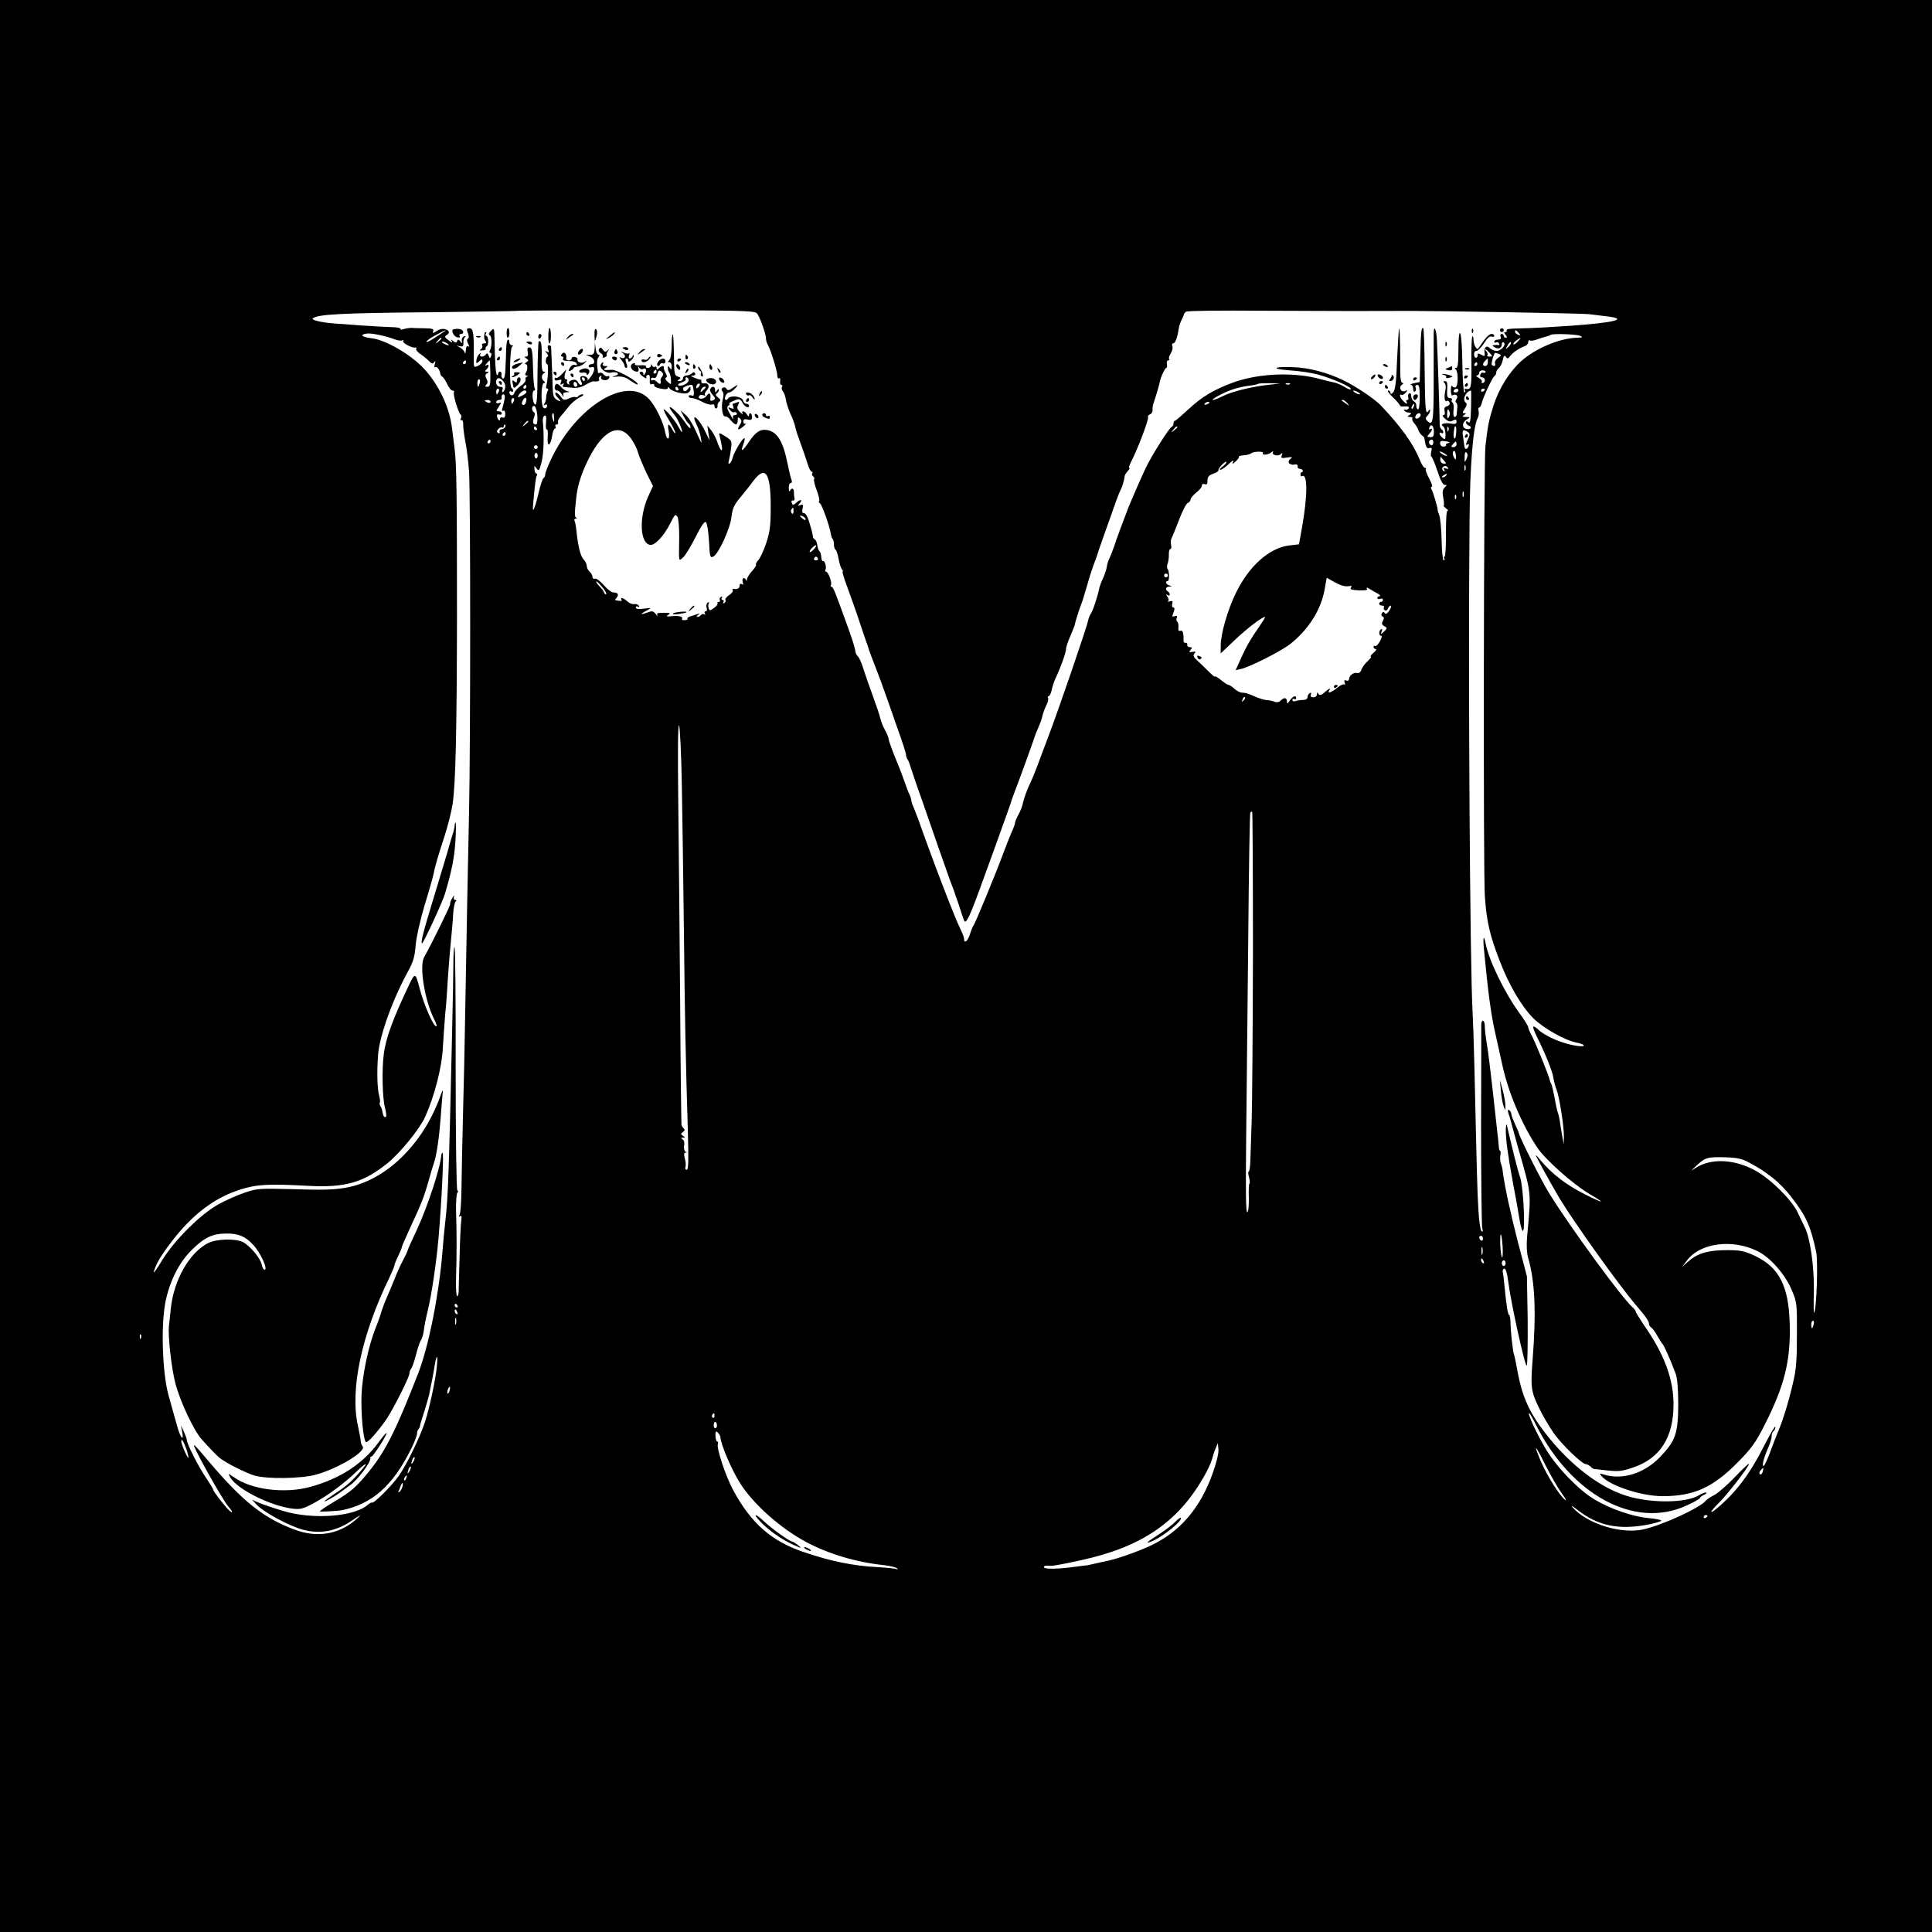 <?xml version="1.0" standalone="no"?>
<!DOCTYPE svg PUBLIC "-//W3C//DTD SVG 20010904//EN"
 "http://www.w3.org/TR/2001/REC-SVG-20010904/DTD/svg10.dtd">
<svg version="1.0" xmlns="http://www.w3.org/2000/svg"
 width="1024pt" height="1024pt" viewBox="0 0 1024 1024"
 preserveAspectRatio="xMidYMid meet">

<g transform="translate(0,1024) scale(0.1,-0.1)"
fill="#000000" stroke="none">
<path d="M0 5120 l0 -5120 5120 0 5120 0 0 5120 0 5120 -5120 0 -5120 0 0
-5120z m4011 3460 c15 -15 49 -110 49 -136 0 -8 4 -22 10 -32 15 -27 50 -139
50 -162 0 -12 4 -19 9 -15 6 3 8 -4 6 -15 -2 -11 1 -20 6 -20 6 0 7 -5 4 -10
-4 -6 -2 -17 5 -25 6 -7 13 -26 15 -42 2 -15 12 -46 21 -68 10 -22 19 -43 20
-47 1 -5 2 -9 3 -10 2 -2 4 -13 7 -25 2 -12 15 -50 28 -85 13 -35 29 -82 36
-105 7 -24 17 -43 22 -43 5 0 7 -4 3 -9 -3 -5 -1 -12 5 -16 6 -4 8 -10 5 -15
-3 -5 3 -31 14 -59 10 -27 16 -53 13 -56 -4 -3 -2 -9 4 -13 11 -7 51 -120 57
-159 2 -12 6 -26 10 -29 4 -4 7 -18 7 -30 0 -13 4 -25 9 -28 5 -4 12 -25 16
-49 4 -23 12 -48 17 -54 6 -7 8 -13 4 -13 -3 0 8 -37 25 -82 17 -46 47 -130
66 -188 19 -58 38 -112 41 -120 3 -8 6 -19 8 -25 1 -5 17 -46 34 -90 17 -44
40 -105 50 -135 11 -30 40 -113 65 -185 26 -71 47 -137 47 -145 0 -8 4 -19 8
-25 5 -5 12 -26 18 -45 6 -19 33 -100 62 -180 28 -80 66 -190 85 -245 19 -55
46 -131 60 -170 15 -38 28 -74 29 -80 2 -5 6 -17 9 -25 3 -8 14 -39 23 -69 17
-54 18 -55 33 -31 9 13 35 78 59 144 24 67 62 171 84 231 51 142 89 247 92
260 2 6 6 17 9 25 12 28 109 295 111 305 2 6 10 28 20 50 10 22 20 51 22 64 3
13 12 37 20 53 8 16 12 33 9 38 -3 6 -2 10 3 10 5 0 12 14 16 31 3 17 12 45
20 62 29 62 56 138 56 156 0 10 11 43 24 72 13 30 23 56 23 59 0 7 23 81 33
105 5 11 18 54 30 95 11 41 28 93 36 115 9 22 18 47 20 55 3 12 55 160 77 220
3 8 13 38 23 65 10 28 21 55 24 60 7 9 20 55 21 72 0 5 8 16 16 26 9 9 13 17
9 17 -4 0 -1 12 7 28 36 68 98 232 92 242 -3 4 2 11 11 14 8 3 14 14 13 23 -1
10 1 25 4 33 10 28 30 95 33 110 3 25 28 80 36 80 4 0 5 9 3 20 -2 11 1 20 7
20 6 0 8 3 5 7 -4 3 0 17 8 29 8 13 12 30 9 38 -3 9 -2 16 4 16 11 0 22 28 29
75 2 16 10 38 16 50 6 11 11 24 12 28 0 4 6 11 12 15 7 5 192 7 410 5 337 -2
636 -2 783 -1 144 0 912 -13 940 -17 19 -2 60 -7 90 -11 128 -14 53 -34 -190
-51 -47 -3 -112 -7 -145 -9 -33 -2 -91 -4 -128 -5 -41 0 -65 -4 -62 -9 4 -6 1
-10 -6 -10 -8 0 -8 -4 1 -15 9 -10 9 -15 1 -15 -6 0 -11 5 -11 10 0 6 -5 10
-11 10 -6 0 -9 -7 -5 -15 4 -10 -1 -15 -14 -15 -11 0 -20 -5 -20 -11 0 -5 4
-8 9 -4 5 3 13 1 16 -5 4 -6 3 -10 -2 -9 -4 1 -15 1 -23 0 -12 -1 -12 -4 3
-12 20 -12 37 -4 37 17 0 8 4 12 10 9 16 -10 -13 -45 -37 -45 -12 0 -28 7 -37
15 -17 18 -33 2 -27 -28 2 -16 -1 -17 -18 -7 -16 8 -21 8 -19 -1 2 -6 -2 -13
-7 -15 -6 -2 -11 5 -12 16 -1 11 4 20 12 20 8 0 26 18 41 41 16 26 30 39 40
35 8 -3 14 -1 14 4 0 6 -6 10 -14 10 -14 0 -34 -22 -63 -66 -10 -17 -13 -17
-22 -4 -6 8 -11 26 -11 39 0 13 -3 22 -6 18 -4 -3 -6 -67 -5 -141 1 -135 -1
-142 -32 -137 -5 1 -6 -3 -2 -9 3 -5 2 -10 -3 -10 -5 0 -10 69 -11 153 -1 83
-6 156 -12 161 -5 6 -9 -26 -9 -87 0 -71 -3 -97 -12 -97 -9 0 -9 -3 -2 -8 13
-9 14 -85 0 -94 -6 -4 -14 -2 -18 5 -4 7 -8 -2 -8 -21 0 -20 4 -31 10 -27 17
10 32 -5 20 -20 -6 -7 -7 -16 -2 -19 5 -3 8 -15 6 -28 -1 -13 -3 -29 -3 -35
-1 -7 -6 -13 -11 -13 -6 0 -8 15 -6 35 3 19 0 37 -5 41 -5 3 -7 10 -4 15 4 5
-1 9 -10 9 -12 0 -16 8 -15 33 3 48 1 57 -12 57 -9 0 -9 -3 -1 -11 6 -6 8 -23
3 -42 -7 -35 -3 -60 10 -52 4 3 10 -1 13 -9 3 -8 -2 -16 -13 -19 -13 -3 -17
-11 -13 -26 3 -13 1 -21 -7 -21 -7 0 -3 -9 10 -20 17 -15 27 -17 41 -9 15 7
19 6 19 -6 0 -12 -7 -14 -31 -10 -32 6 -59 -3 -41 -14 10 -6 15 -32 13 -60 -1
-11 -4 -11 -16 -1 -17 14 -21 35 -5 25 6 -3 10 -2 10 4 0 5 -4 12 -9 16 -6 3
-10 13 -10 23 0 43 -12 403 -15 450 -3 57 -16 84 -17 36 0 -16 0 -129 0 -251
0 -226 -4 -244 -36 -212 -9 9 -8 15 3 26 8 8 14 20 14 26 0 8 -3 8 -9 -1 -15
-24 -18 6 -20 223 -1 115 -4 212 -7 214 -10 11 -13 -14 -16 -144 l-3 -140 -30
-6 c-16 -4 -24 -7 -17 -8 6 0 12 -10 12 -22 0 -11 4 -18 10 -14 5 3 7 12 3 20
-3 9 1 15 9 15 10 0 13 -17 13 -67 0 -41 -4 -66 -10 -63 -6 3 -9 12 -8 20 1 8
-5 19 -13 23 -8 4 -14 17 -14 28 0 12 -4 17 -11 14 -6 -4 -8 -13 -5 -21 3 -8
1 -14 -5 -14 -6 0 -7 -4 -4 -10 9 -15 -2 -12 -19 6 -16 16 -22 39 -8 31 4 -3
14 2 22 11 13 14 12 15 -3 9 -22 -8 -36 21 -16 34 8 5 9 9 3 9 -7 0 -12 19
-12 48 0 26 -1 92 -1 146 -1 55 -3 97 -5 95 -2 -2 -7 -76 -11 -164 -4 -119
-10 -164 -21 -175 -10 -10 -14 -11 -14 -2 0 7 -6 12 -12 12 -7 0 4 -16 25 -36
20 -19 37 -39 37 -43 0 -5 12 -7 26 -5 16 1 24 -2 21 -9 -3 -7 -11 -11 -18 -9
-8 2 -10 0 -6 -5 5 -4 13 -9 18 -9 22 -3 23 -5 9 -14 -13 -8 -12 -10 3 -10 10
0 16 -4 13 -8 -3 -5 2 -18 12 -28 9 -11 18 -26 20 -34 2 -8 10 -20 18 -27 9
-6 15 -14 14 -17 0 -3 3 -18 6 -32 4 -17 11 -23 21 -19 12 4 14 0 9 -19 -3
-13 -3 -26 2 -28 4 -2 18 -36 31 -75 15 -47 29 -73 38 -73 13 0 13 -2 0 -14
-11 -11 -13 -26 -7 -55 4 -23 5 -41 2 -41 -3 0 3 -7 14 -16 10 -8 14 -13 8
-10 -7 3 -10 -34 -10 -119 1 -69 -3 -125 -7 -125 -5 0 -5 -4 -2 -10 3 -5 2
-10 -3 -10 -5 0 -10 48 -11 106 -1 58 -7 118 -12 132 -6 15 -10 28 -9 30 2 5
-22 88 -31 105 -6 10 -6 17 0 17 5 0 -1 20 -14 44 -13 24 -21 47 -18 50 4 3 2
6 -4 6 -6 0 -18 18 -26 39 -36 89 -99 177 -208 292 -34 35 -130 100 -198 133
-87 42 -185 68 -272 70 -103 4 -114 -10 -14 -17 50 -3 117 -13 150 -22 73 -20
175 -64 175 -77 0 -5 -15 -1 -33 11 -18 11 -44 22 -57 24 -14 3 -45 10 -70 17
-139 39 -324 32 -460 -16 -100 -36 -170 -77 -236 -139 -38 -35 -72 -65 -76
-65 -5 0 -8 -6 -8 -14 0 -8 -4 -16 -9 -18 -14 -5 -109 -156 -140 -222 -27 -58
-75 -168 -92 -211 -25 -64 -59 -156 -73 -199 -9 -26 -21 -56 -26 -66 -5 -9
-12 -30 -14 -47 -3 -16 -12 -42 -20 -59 -8 -16 -17 -40 -20 -54 -8 -42 -35
-122 -45 -134 -4 -6 -11 -22 -14 -36 -7 -37 -162 -488 -209 -610 -22 -58 -49
-130 -60 -160 -11 -30 -31 -79 -45 -107 -13 -29 -26 -67 -30 -85 -3 -18 -15
-48 -25 -66 -10 -18 -18 -37 -18 -43 0 -5 -8 -29 -19 -52 -10 -23 -31 -76 -46
-117 -37 -100 -145 -362 -155 -375 -4 -5 -13 -27 -19 -47 -12 -37 -31 -52 -31
-24 0 8 -9 31 -20 53 -27 53 -139 343 -222 578 -6 17 -17 44 -24 62 -8 17 -14
36 -14 42 0 6 -4 19 -9 29 -5 9 -17 40 -26 67 -10 28 -23 64 -30 80 -33 79
-55 139 -55 149 0 6 -9 28 -20 48 -11 20 -21 47 -24 60 -2 13 -21 68 -41 123
-20 55 -43 121 -51 147 -8 26 -20 53 -28 60 -7 7 -13 21 -13 30 0 10 -19 70
-43 135 -66 183 -74 203 -83 203 -5 0 -6 4 -3 9 8 12 -14 71 -26 71 -5 0 -6 5
-3 10 8 12 -4 52 -13 46 -4 -2 -8 7 -9 21 0 14 -5 28 -10 32 -4 3 -9 17 -11
31 -1 13 -7 27 -13 31 -6 3 -10 9 -10 13 1 3 -6 33 -16 66 -10 38 -22 60 -31
60 -10 0 -12 7 -8 25 5 20 3 23 -11 18 -16 -6 -16 -5 -4 10 17 21 3 22 -19 2
-16 -14 -18 -14 -23 -1 -4 9 -1 15 6 13 7 -1 10 5 8 13 -2 8 -3 23 -3 33 1 20
-14 23 -21 5 -3 -7 -6 -1 -6 15 -1 15 4 27 10 27 7 0 8 7 4 18 -4 9 -13 46
-20 82 -24 122 -56 173 -111 181 -35 5 -59 -11 -93 -61 -36 -54 -48 -60 -31
-15 6 15 9 30 6 32 -7 7 -54 -71 -62 -101 -3 -15 -11 -29 -17 -33 -6 -4 -8 2
-3 18 3 13 9 42 11 64 5 37 3 41 -30 62 -32 20 -36 21 -31 5 2 -9 8 -33 11
-52 9 -44 -8 -30 -24 20 -6 19 -21 46 -32 60 l-20 25 6 -40 6 -40 -24 50 c-23
48 -57 88 -57 68 0 -6 7 -23 15 -40 8 -16 17 -45 20 -64 5 -32 5 -32 -6 -9
-33 75 -53 111 -76 132 l-26 23 17 -32 c9 -17 20 -35 26 -38 5 -3 10 -13 10
-22 0 -8 -15 6 -32 33 -31 45 -95 101 -74 64 5 -8 16 -23 24 -33 15 -17 44
-87 36 -87 -2 0 -10 13 -18 28 -17 32 -67 92 -77 92 -4 0 8 -26 27 -57 19 -31
34 -62 34 -67 -1 -6 -8 1 -16 17 -20 37 -28 34 -20 -7 4 -19 3 -37 -2 -40 -5
-3 -12 11 -16 32 -9 53 -52 142 -88 179 -118 123 -384 -42 -516 -319 -18 -37
-32 -74 -32 -82 0 -8 -4 -17 -9 -20 -5 -3 -17 -38 -26 -78 -22 -92 -35 -117
-29 -58 9 101 14 142 20 151 3 5 1 9 -3 9 -5 0 -9 10 -10 23 -2 20 -1 21 11 4
12 -16 15 -12 27 35 11 46 14 138 6 217 -1 13 3 26 10 28 8 3 10 -9 7 -37 -2
-23 0 -39 4 -36 5 3 7 -16 5 -42 -4 -55 15 -47 24 9 2 19 9 36 14 37 5 2 7 8
3 13 -3 5 0 9 6 9 7 0 10 5 8 12 -2 6 3 19 11 28 9 10 28 33 43 52 14 19 41
42 60 51 18 9 26 17 16 17 -9 0 -20 -5 -23 -10 -4 -6 -10 -8 -15 -5 -5 3 -21
0 -35 -7 -24 -11 -29 -10 -45 12 -10 14 -22 22 -26 18 -3 -4 1 -14 10 -23 22
-22 20 -28 -4 -13 -16 10 -20 24 -21 73 -1 54 -7 189 -8 208 -1 4 -6 7 -12 7
-6 0 -8 -9 -4 -21 6 -16 4 -20 -6 -13 -12 6 -12 5 0 -9 7 -9 9 -17 4 -17 -5 0
-9 -9 -10 -20 -1 -11 2 -20 7 -20 9 0 4 -89 -5 -117 -2 -7 0 -13 6 -13 6 0 7
-6 2 -12 -4 -7 -8 -22 -8 -33 0 -11 -4 -26 -9 -34 -6 -10 -6 -12 2 -7 7 4 12
3 12 -3 0 -18 -19 -21 -24 -4 -10 38 -6 123 7 123 7 0 8 3 2 8 -16 11 -17 34
-3 43 10 7 11 9 0 9 -9 0 -12 20 -11 75 2 69 -3 96 -16 84 -2 -3 -5 -80 -6
-171 0 -123 -4 -166 -12 -162 -15 5 -20 74 -6 74 6 0 7 5 3 12 -4 7 -8 57 -9
113 -2 80 -5 101 -17 103 -12 2 -14 -4 -11 -23 4 -17 1 -25 -8 -25 -11 0 -11
-2 1 -10 13 -9 13 -11 0 -20 -8 -5 -10 -10 -4 -10 12 0 12 -29 0 -48 -4 -7 -2
-12 6 -13 9 0 10 -2 1 -5 -7 -3 -10 -11 -7 -17 2 -7 -9 -21 -25 -32 -17 -11
-32 -28 -35 -38 -5 -19 -26 -15 -26 4 0 6 5 7 10 4 6 -3 10 -2 10 4 0 5 -4 12
-9 15 -12 8 -9 209 3 218 7 5 7 8 -1 8 -7 0 -13 7 -13 15 0 8 -3 15 -7 15 -5
0 -9 -21 -10 -48 -1 -26 -2 -73 -4 -105 -1 -38 -6 -56 -13 -54 -6 2 -10 11 -8
21 2 9 -2 16 -8 16 -5 0 -10 -5 -10 -12 0 -6 -3 -8 -6 -5 -7 6 -11 74 -13 192
-1 56 -2 58 -18 42 -13 -13 -15 -20 -6 -25 11 -7 11 -61 -1 -81 -4 -6 -3 -11
3 -11 6 0 7 -8 4 -17 -6 -15 -7 -15 -13 2 -5 13 -9 15 -14 7 -10 -16 -39 -16
-30 1 5 9 4 9 -6 0 -8 -7 -14 -22 -15 -33 -2 -18 0 -19 15 -5 14 13 17 13 17
1 0 -8 -11 -19 -23 -25 -22 -10 -23 -9 -23 32 2 137 -2 167 -22 167 -16 0 -17
-4 -9 -25 6 -15 6 -26 0 -30 -6 -4 -6 -14 1 -27 8 -15 8 -19 0 -14 -7 5 -11
-3 -12 -21 -1 -15 -3 -21 -6 -12 -2 9 -14 21 -26 28 -21 11 -21 11 -1 6 17 -4
21 -1 20 17 -1 13 3 27 9 31 6 5 4 7 -5 4 -8 -2 -14 -13 -12 -23 2 -16 1 -17
-8 -4 -9 12 -13 12 -17 2 -4 -10 -8 -10 -21 0 -13 11 -14 11 -7 -1 5 -9 -2 -7
-17 5 -21 15 -23 21 -12 27 20 11 17 25 -6 32 -13 4 -31 0 -45 -9 -21 -14 -24
-14 -19 -1 5 12 -5 14 -48 15 -29 0 -60 1 -68 2 -8 0 -26 -2 -39 -6 -13 -5
-21 -4 -18 0 3 5 -19 10 -49 10 -30 1 -102 5 -162 9 -59 5 -120 9 -137 10 -68
5 -126 18 -117 27 22 22 154 29 641 33 239 3 435 6 437 7 1 2 285 3 631 3 546
0 631 -2 644 -15z m-1665 -103 c-10 -7 -34 -22 -52 -34 -19 -12 -34 -19 -34
-14 0 4 21 20 48 34 48 27 73 36 38 14z m5704 -2 c11 -13 10 -14 -4 -9 -9 3
-16 10 -16 15 0 13 6 11 20 -6z m-5957 -34 c16 -6 33 -8 39 -5 6 4 8 2 5 -3
-7 -11 50 -40 66 -35 5 1 6 -2 3 -7 -3 -5 6 -16 20 -26 14 -9 35 -26 46 -37
17 -17 22 -18 30 -7 6 10 7 7 3 -10 -5 -15 -3 -21 3 -17 9 5 24 -16 26 -37 1
-4 6 -11 12 -15 6 -4 17 -22 25 -39 8 -18 20 -33 27 -33 7 0 11 -4 8 -9 -7
-10 25 -114 36 -119 4 -2 4 -10 1 -19 -4 -9 -2 -14 3 -10 5 3 9 -6 9 -19 -1
-14 4 -56 11 -92 8 -37 16 -110 20 -162 8 -124 8 -1443 0 -1805 -6 -278 -13
-626 -21 -1095 -2 -135 -7 -362 -11 -505 -4 -143 -7 -318 -8 -390 -1 -71 -5
-136 -10 -144 -6 -10 -5 -12 2 -7 8 5 10 -2 7 -21 -3 -15 -7 -102 -9 -193 -3
-91 -5 -175 -5 -187 -1 -13 -4 -23 -8 -23 -5 0 -7 42 -6 92 4 128 4 257 0 358
-1 47 2 91 7 98 5 7 5 12 0 12 -5 0 -9 284 -9 645 1 355 -2 645 -6 645 -3 0
-6 -35 -6 -77 0 -43 -3 -215 -7 -383 -17 -746 -21 -866 -36 -995 -5 -44 -12
-116 -15 -160 -18 -224 -73 -502 -129 -645 -116 -298 -171 -407 -257 -515 -70
-86 -95 -109 -189 -165 -46 -27 -79 -50 -74 -51 16 -2 96 3 113 6 162 32 273
130 369 324 18 35 32 72 32 81 0 9 3 20 7 24 4 3 8 12 9 19 1 7 11 41 23 77
11 36 23 76 26 90 2 14 9 45 14 70 5 25 12 63 15 84 10 62 18 57 11 -8 -6 -66
-38 -216 -62 -291 -26 -80 -99 -232 -140 -288 -39 -55 -134 -149 -142 -141 -2
2 -12 -3 -21 -11 -71 -64 -293 -81 -450 -33 -47 14 -103 33 -125 42 l-39 17
24 -26 c37 -40 176 -115 247 -133 89 -24 175 -8 257 48 51 34 55 35 26 9 -92
-82 -210 -102 -332 -55 -162 61 -270 147 -448 356 -92 109 -95 111 -65 50 47
-94 146 -264 166 -286 24 -26 25 -41 1 -17 -25 25 -82 99 -82 107 0 4 -18 34
-40 66 -39 58 -100 178 -100 198 0 5 -7 25 -15 43 l-16 34 6 -32 c12 -60 -10
-34 -28 35 -10 37 -30 108 -44 157 -32 116 -41 363 -17 490 21 110 72 213 139
279 68 67 109 87 182 88 65 1 103 -14 144 -59 40 -42 81 -133 61 -133 -5 0
-12 12 -15 28 -7 33 -61 98 -98 118 -41 21 -142 18 -187 -5 -99 -51 -182 -197
-197 -349 -4 -37 -8 -78 -10 -92 -5 -51 13 -218 34 -300 23 -92 97 -251 140
-299 42 -47 79 -85 95 -98 31 -26 143 -82 186 -94 67 -19 243 -16 320 4 118
31 273 124 252 151 -5 6 -10 18 -10 26 0 8 -7 46 -15 83 -43 191 19 482 167
786 14 30 26 59 26 63 0 5 9 28 20 50 11 23 20 45 20 49 0 4 18 45 39 91 63
135 77 170 101 254 12 43 26 90 31 104 13 38 27 135 34 230 3 47 8 103 10 125
5 37 3 35 -17 -20 -93 -247 -288 -434 -495 -470 -58 -11 -129 -13 -273 -8
-188 5 -198 4 -265 -19 -39 -13 -101 -41 -139 -62 -96 -54 -231 -189 -297
-296 -28 -47 -48 -74 -44 -60 13 43 36 83 95 160 109 143 227 232 363 275 87
28 150 31 357 20 199 -11 296 17 424 120 69 57 171 182 199 245 50 111 89 264
94 365 3 55 9 138 13 185 5 47 11 132 14 190 4 58 11 146 16 195 5 50 11 115
12 145 2 30 8 58 13 62 6 5 5 8 -2 8 -7 0 -10 7 -7 18 3 9 -1 6 -9 -8 -9 -14
-13 -28 -11 -31 3 -5 -87 -190 -138 -282 -27 -48 3 -230 53 -329 11 -21 16
-38 11 -38 -15 0 -65 114 -87 198 -23 88 -25 89 -57 22 -84 -176 -124 -283
-134 -368 -11 -81 -7 -233 6 -282 6 -23 9 -45 6 -48 -8 -8 -15 1 -19 24 -1 10
-6 25 -11 32 -4 7 -6 16 -3 18 3 3 1 19 -3 35 -11 37 -13 131 -6 221 9 104 79
296 163 448 23 42 32 73 36 131 4 44 24 132 47 210 23 74 43 145 46 159 9 47
26 105 59 205 18 55 38 134 44 175 16 108 22 392 23 985 0 659 -2 813 -13 900
-5 39 -11 88 -14 110 -13 107 -71 229 -149 312 -69 74 -201 151 -275 160 -53
6 -68 19 -28 25 24 4 105 -13 150 -31z m6282 19 c16 -7 14 -9 -15 -10 -92 -2
-219 -55 -296 -123 -64 -57 -119 -145 -149 -239 -24 -76 -30 -108 -42 -213 -9
-82 -12 -2261 -3 -2385 9 -132 26 -207 77 -338 49 -130 116 -244 178 -307 55
-55 169 -119 231 -131 47 -9 53 -24 7 -18 -73 9 -168 48 -210 87 -33 30 -35
19 -7 -38 47 -95 82 -183 87 -216 3 -19 10 -47 17 -64 15 -38 40 -198 39 -250
l-1 -40 -9 50 c-5 28 -10 61 -12 75 -2 14 -6 32 -9 40 -4 8 -12 44 -18 80 -7
36 -15 70 -18 75 -4 6 -7 15 -8 20 -3 20 -75 197 -94 233 -11 20 -20 41 -20
47 0 6 -20 39 -45 73 -80 109 -164 282 -181 372 -10 50 -15 33 -9 -30 23 -240
38 -349 61 -450 13 -58 30 -136 39 -175 32 -143 106 -315 186 -432 43 -62 186
-189 270 -239 92 -54 83 -56 -19 -5 -100 50 -176 109 -235 179 -15 19 -27 32
-27 29 0 -6 84 -158 125 -227 80 -132 317 -464 409 -571 49 -57 66 -82 66 -96
0 -6 6 -16 13 -20 6 -4 21 -24 31 -43 11 -19 22 -37 25 -40 9 -7 42 -80 72
-160 9 -23 14 -79 14 -165 -1 -154 -14 -192 -98 -279 -83 -86 -200 -122 -297
-91 -23 7 -24 6 -11 -9 41 -50 212 -106 322 -106 166 0 267 45 400 180 72 73
95 105 141 196 105 206 139 340 134 534 -5 204 -56 303 -185 364 -57 26 -77
30 -146 30 -99 0 -154 -15 -203 -57 l-37 -32 26 34 c70 94 241 116 376 49 66
-33 145 -123 179 -204 28 -67 29 -73 28 -239 0 -138 -4 -187 -22 -260 -23 -99
-54 -198 -76 -248 -7 -18 -27 -67 -42 -109 -16 -43 -32 -78 -37 -78 -10 0 2
45 24 95 10 22 19 50 19 62 0 12 5 25 10 28 6 3 10 14 10 23 0 9 -27 -37 -61
-103 -74 -147 -150 -248 -252 -332 -42 -35 -32 -12 14 32 43 42 159 192 159
206 0 5 -34 -27 -75 -70 -42 -44 -91 -86 -109 -95 -18 -9 -39 -22 -46 -31 -31
-37 -221 -125 -325 -150 -119 -29 -304 28 -380 116 -12 13 -1 8 25 -13 111
-87 223 -109 383 -77 32 7 60 15 62 19 2 4 -28 10 -68 14 -82 7 -201 48 -285
98 -83 49 -200 169 -259 268 -47 78 -99 190 -88 190 3 0 19 -28 36 -62 188
-373 524 -554 797 -428 40 18 72 36 72 40 0 4 10 12 23 18 12 6 16 11 9 11 -7
1 -23 -5 -35 -13 -67 -43 -257 -45 -387 -4 -157 49 -328 188 -460 373 -61 86
-94 166 -114 272 -12 64 -17 89 -21 102 -7 18 -19 127 -19 174 -1 20 -4 37 -7
37 -7 0 -15 51 -25 155 -3 33 -7 65 -9 72 -2 7 0 15 5 18 10 6 17 -15 25 -75
14 -110 89 -449 97 -438 4 7 6 117 5 243 l-4 230 -46 175 c-40 154 -72 301
-82 380 -1 14 -6 33 -10 43 -4 9 -5 29 -3 42 3 14 2 25 -1 25 -3 0 -7 10 -7
23 -1 12 -4 47 -8 77 -3 30 -15 136 -26 235 -11 98 -24 204 -30 234 -5 30 -10
70 -10 88 0 18 -4 33 -10 33 -5 0 -10 -10 -9 -22 0 -13 0 -254 -1 -536 0 -282
3 -525 6 -540 5 -19 3 -24 -4 -17 -6 6 -13 55 -16 110 -6 95 -8 175 -21 745
-3 135 -8 272 -10 305 -14 242 -24 1802 -16 2615 2 285 19 488 42 532 6 11 9
29 6 39 -3 10 -2 19 3 19 4 0 11 11 14 25 9 35 58 139 68 143 4 2 8 9 8 17 0
7 6 18 14 24 8 7 18 26 21 43 5 23 9 27 16 17 8 -12 12 -11 24 5 15 19 47 41
78 52 9 3 17 13 17 21 0 8 4 12 9 9 5 -4 22 -1 38 5 15 6 36 12 47 15 10 2 21
6 24 9 9 8 135 4 157 -5z m-6035 -14 c0 -2 -8 -10 -17 -17 -16 -13 -17 -12 -4
4 13 16 21 21 21 13z m5705 -16 c-10 -11 -21 -18 -23 -15 -3 3 3 12 14 20 27
20 30 18 9 -5z m-5675 -10 c8 -5 11 -10 5 -10 -5 0 -17 5 -25 10 -8 5 -10 10
-5 10 6 0 17 -5 25 -10z m5626 -18 c-18 -16 -18 -16 -6 6 6 13 14 21 18 18 3
-4 -2 -14 -12 -24z m-101 -32 c17 -19 17 -20 0 -20 -10 0 -15 3 -12 7 4 3 2
12 -4 20 -18 21 -4 15 16 -7z m50 -6 c14 -6 13 -8 -5 -21 -12 -8 -19 -21 -16
-29 5 -14 -5 -19 -17 -8 -5 5 11 64 18 64 2 0 11 -3 20 -6z m-59 -44 c0 -11
-6 -20 -13 -20 -16 0 -17 12 -1 28 7 7 12 12 13 12 0 0 1 -9 1 -20z m-5416 0
c0 -5 -5 -10 -11 -10 -5 0 -7 5 -4 10 3 6 8 10 11 10 2 0 4 -4 4 -10z m129
-60 c1 -60 -2 -70 -16 -70 -13 0 -14 3 -5 12 8 8 8 17 0 31 -7 15 -7 22 3 28
12 7 11 9 0 9 -12 0 -12 3 -3 12 16 16 15 31 0 22 -9 -5 -9 -2 1 9 7 9 15 17
16 17 2 0 3 -31 4 -70z m5231 50 c0 -5 -5 -10 -11 -10 -5 0 -7 5 -4 10 3 6 8
10 11 10 2 0 4 -4 4 -10z m44 -42 c-3 -5 -9 -6 -14 -3 -4 3 -10 -2 -14 -10 -3
-9 0 -15 9 -15 8 0 15 -7 15 -15 0 -8 -5 -15 -12 -15 -6 0 -8 3 -4 7 3 4 -4
13 -16 20 -13 7 -17 12 -10 13 6 0 12 6 12 14 0 8 9 14 19 13 11 0 17 -5 15
-9z m-5196 -75 c0 -13 -5 -26 -11 -30 -6 -4 -8 0 -4 10 5 12 1 17 -13 17 -19
0 -28 28 -14 43 12 12 42 -17 42 -40z m-135 17 c-3 -11 -7 -20 -9 -20 -2 0 -4
9 -4 20 0 11 4 20 9 20 5 0 7 -9 4 -20z m4177 -10 c-89 -10 -193 -36 -240 -60
-53 -27 -75 -26 -25 1 55 30 103 46 161 54 26 3 50 8 53 11 2 2 29 3 60 3 l56
-2 -65 -7z m117 4 c-3 -3 -12 -4 -19 -1 -8 3 -5 6 6 6 11 1 17 -2 13 -5z
m-4047 -14 c0 -5 -5 -10 -11 -10 -5 0 -7 5 -4 10 3 6 8 10 11 10 2 0 4 -4 4
-10z m-146 -25 c-4 -8 -8 -15 -10 -15 -2 0 -4 7 -4 15 0 8 4 15 10 15 5 0 7
-7 4 -15z m5086 5 c0 -5 -7 -10 -16 -10 -8 0 -12 5 -9 10 3 6 10 10 16 10 5 0
9 -4 9 -10z m140 6 c0 -3 -4 -8 -10 -11 -5 -3 -10 -1 -10 4 0 6 5 11 10 11 6
0 10 -2 10 -4z m-5080 -14 c0 -5 -11 -14 -25 -20 -23 -11 -24 -10 -13 8 13 20
38 28 38 12z m4410 -2 c8 -5 11 -10 5 -10 -5 0 -17 5 -25 10 -8 5 -10 10 -5
10 6 0 17 -5 25 -10z m597 -79 c-2 -70 -5 -87 -14 -79 -9 7 -13 7 -13 -1 0 -6
7 -14 15 -17 21 -8 9 -23 -14 -17 -24 6 -22 35 4 50 19 12 19 12 -5 13 -20 0
-22 2 -10 10 12 8 12 10 1 10 -11 0 -10 5 3 24 10 15 12 27 6 31 -22 14 -2 61
27 65 1 0 1 -40 0 -89z m-5122 47 c-2 -13 -7 -34 -11 -47 -5 -16 -4 -22 3 -18
6 4 11 -3 11 -17 0 -17 -5 -23 -14 -19 -8 3 -14 -1 -14 -8 0 -16 -13 -3 -16
16 -1 8 4 11 12 8 8 -3 14 0 14 6 0 6 -7 11 -16 11 -15 0 -15 2 0 25 14 21 14
24 1 19 -8 -4 -15 -1 -15 5 0 6 7 11 15 11 8 0 14 3 14 8 -2 14 1 22 10 22 5
0 8 -10 6 -22z m111 -24 c-3 -8 -10 -13 -16 -9 -6 4 -5 13 3 26 13 21 23 8 13
-17z m-62 11 c-4 -8 -8 -15 -10 -15 -2 0 -4 7 -4 15 0 8 4 15 10 15 5 0 7 -7
4 -15z m-124 -5 c0 -5 -7 -7 -15 -4 -8 4 -15 8 -15 10 0 2 7 4 15 4 8 0 15 -4
15 -10z m4541 -7 c13 -17 13 -17 -6 -3 -11 8 -22 16 -24 17 -2 2 0 3 6 3 6 0
17 -8 24 -17z m-731 3 c0 -2 -7 -7 -16 -10 -8 -3 -12 -2 -9 4 6 10 25 14 25 6z
m1083 -21 c-3 -9 -8 -14 -10 -11 -3 3 -2 9 2 15 9 16 15 13 8 -4z m-4645 -48
c2 -26 -1 -47 -6 -47 -17 0 -21 12 -12 36 6 14 6 26 0 29 -15 9 -12 37 3 33 6
-3 13 -25 15 -51z m4835 20 c3 -8 1 -20 -4 -28 -6 -10 -9 -7 -9 14 0 29 5 35
13 14z m-4746 -34 c1 -24 0 -25 -6 -8 -7 17 -6 35 2 35 2 0 3 -12 4 -27z
m4593 18 c0 -12 -20 -25 -27 -18 -7 7 6 27 18 27 5 0 9 -4 9 -9z m-4730 -35
c0 -2 -8 -10 -17 -17 -16 -13 -17 -12 -4 4 13 16 21 21 21 13z m-122 -28 c-3
-7 -11 -13 -19 -13 -8 -1 -13 -7 -11 -14 1 -7 -2 -10 -8 -6 -8 5 -8 11 1 21 6
7 15 11 20 8 5 -3 9 0 9 5 0 6 3 11 6 11 3 0 4 -6 2 -12z m4922 -28 c0 -22 -4
-28 -20 -27 -17 1 -18 3 -5 17 17 19 20 34 5 25 -6 -3 -7 1 -4 9 9 24 24 9 24
-24z m-4755 20 c3 -5 1 -10 -4 -10 -6 0 -11 5 -11 10 0 6 2 10 4 10 3 0 8 -4
11 -10z m3395 6 c0 -2 -8 -10 -17 -17 -16 -13 -17 -12 -4 4 13 16 21 21 21 13z
m1437 -18 c-3 -8 -6 -5 -6 6 -1 11 2 17 5 13 3 -3 4 -12 1 -19z m41 -12 c-1
-19 -5 -33 -9 -30 -4 2 -6 17 -4 32 5 34 4 32 10 32 3 0 5 -15 3 -34z m-4380
-22 c16 -19 35 -54 42 -77 6 -23 28 -74 46 -113 l35 -70 -27 -59 c-48 -110
-42 -245 12 -253 25 -4 73 48 105 111 27 53 28 54 40 37 5 -8 9 -55 9 -105 -2
-141 -4 -131 21 -109 12 10 41 59 66 108 31 62 48 85 55 78 6 -6 13 -51 16
-101 4 -83 6 -89 23 -81 28 15 89 148 96 210 5 44 14 64 44 100 21 25 53 65
71 90 65 86 93 45 93 -135 0 -98 -4 -133 -23 -191 -13 -39 -32 -81 -42 -92
-10 -11 -16 -22 -13 -25 3 -3 -7 -18 -21 -34 -14 -15 -26 -35 -27 -43 0 -10
-2 -11 -6 -2 -2 6 -9 10 -13 7 -5 -3 -6 -13 -3 -22 4 -11 3 -14 -5 -9 -7 4
-12 1 -12 -8 0 -15 -12 -21 -33 -17 -5 1 -6 -3 -3 -8 3 -5 -6 -16 -19 -25 -14
-9 -23 -21 -20 -26 3 -5 0 -12 -6 -16 -8 -4 -9 -3 -5 4 4 7 2 12 -4 12 -6 0
-8 5 -4 12 4 7 3 8 -5 4 -6 -4 -9 -12 -6 -17 4 -5 1 -9 -5 -9 -6 0 -9 -3 -7
-7 3 -5 -5 -16 -18 -25 -21 -16 -24 -16 -29 -2 -3 9 -3 21 1 26 3 7 1 8 -6 4
-6 -4 -9 -16 -6 -27 4 -11 2 -19 -5 -19 -6 0 -8 -5 -4 -12 4 -6 3 -8 -4 -4 -6
3 -13 2 -17 -4 -3 -5 -12 -10 -18 -10 -7 0 -6 4 3 11 12 9 11 9 -5 4 -11 -4
-28 -10 -37 -12 -10 -3 -16 -8 -14 -12 3 -4 -4 -8 -15 -8 -11 -1 -17 2 -14 7
7 12 -17 18 -56 14 -25 -3 -30 -1 -19 6 16 10 13 12 -20 12 -36 0 -41 -2 -35
-14 4 -7 -1 -4 -9 7 -14 17 -20 18 -46 8 -38 -14 -39 -8 -2 11 27 15 27 15
-15 10 -29 -4 -43 -2 -43 6 0 6 5 8 12 4 7 -4 8 -3 4 5 -4 7 -15 11 -24 9 -10
-2 -26 4 -36 14 -21 19 -41 25 -32 9 5 -8 -2 -8 -33 -2 -2 1 2 7 8 14 13 16 5
27 -19 27 -10 0 -32 18 -50 39 -19 21 -40 37 -47 34 -7 -3 -13 2 -13 10 0 8
-7 20 -15 27 -8 7 -15 21 -15 31 0 9 -8 25 -17 34 -16 17 -29 67 -38 153 -2
23 -7 47 -10 52 -3 6 0 10 7 11 7 0 8 3 2 5 -9 4 -9 21 0 104 7 62 21 110 52
179 77 169 167 225 232 145z m4441 27 c12 -8 13 -14 3 -36 -15 -32 -15 -38 -2
-30 6 3 7 -1 4 -9 -7 -19 -20 -21 -22 -3 -1 6 -4 29 -7 50 -7 38 -1 44 24 28z
m-5099 -11 c0 -5 -5 -10 -11 -10 -5 0 -7 5 -4 10 3 6 8 10 11 10 2 0 4 -4 4
-10z m-80 -40 c0 -5 -5 -10 -11 -10 -5 0 -7 5 -4 10 3 6 8 10 11 10 2 0 4 -4
4 -10z m4997 -5 c0 -8 -4 -15 -8 -15 -11 0 -20 16 -12 24 11 11 20 7 20 -9z
m80 -3 c-9 -2 -15 -7 -13 -11 3 -4 -3 -7 -13 -8 -9 -1 -17 6 -18 16 -1 14 5
16 30 12 19 -3 25 -6 14 -9z m43 -7 c0 -8 -7 -15 -16 -15 -14 0 -14 3 -4 15 7
8 14 15 16 15 2 0 4 -7 4 -15z m-4870 -15 c0 -5 -4 -10 -10 -10 -5 0 -10 5
-10 10 0 6 5 10 10 10 6 0 10 -4 10 -10z m3844 -31 c-8 -14 30 -10 45 4 8 7
11 7 8 1 -9 -16 28 -25 43 -10 8 8 9 7 4 -7 -6 -15 -2 -17 27 -12 29 4 32 3
18 -8 -20 -15 -4 -35 24 -29 10 2 16 -2 15 -10 -2 -7 4 -13 12 -13 8 0 15 -5
15 -10 0 -6 -3 -9 -6 -8 -3 1 -6 -4 -6 -12 0 -8 4 -12 8 -9 30 18 30 -100 1
-266 l-17 -95 -52 -6 c-106 -13 -214 -110 -283 -253 -44 -90 -80 -217 -80
-279 l0 -40 75 71 c65 62 144 122 160 122 3 0 -10 -21 -28 -47 -48 -69 -73
-112 -102 -178 l-26 -57 28 6 c50 12 214 95 262 133 97 77 163 181 182 290
l11 61 44 -25 c27 -15 54 -23 70 -20 18 3 22 1 14 -8 -7 -8 3 -12 41 -14 36
-1 49 1 44 9 -5 8 1 7 15 -2 12 -7 32 -19 44 -25 11 -7 15 -13 9 -13 -7 0 -13
-4 -13 -10 0 -5 7 -7 15 -4 8 4 15 1 15 -5 0 -6 -4 -11 -10 -11 -5 0 -10 -4
-10 -10 0 -5 7 -10 16 -10 8 0 13 -4 9 -9 -3 -5 -1 -12 5 -16 6 -3 13 1 16 9
3 9 10 16 15 16 5 0 2 -12 -7 -26 -12 -17 -19 -21 -24 -14 -6 9 -10 9 -16 -1
-4 -7 -3 -14 4 -17 8 -2 9 -9 2 -22 -8 -15 -6 -21 7 -29 17 -9 17 -11 -1 -28
-18 -17 -19 -17 -13 0 4 11 3 16 -3 12 -13 -8 -13 -35 1 -35 5 0 2 -13 -7 -29
-10 -17 -21 -28 -26 -25 -4 3 -8 0 -8 -5 0 -6 5 -11 12 -11 6 0 1 -9 -12 -20
-13 -11 -19 -20 -14 -20 5 0 -3 -11 -18 -25 -14 -13 -29 -34 -33 -46 -4 -13
-13 -19 -24 -16 -18 4 -41 -15 -41 -34 0 -6 -7 -9 -14 -6 -11 4 -13 1 -9 -11
3 -9 3 -14 -2 -10 -4 4 -21 -4 -37 -17 -30 -25 -55 -34 -43 -15 10 16 0 12
-25 -10 -18 -16 -25 -17 -32 -8 -6 10 -8 9 -8 -2 0 -9 -8 -16 -19 -16 -12 0
-17 5 -13 15 3 9 1 12 -6 7 -7 -4 -12 -14 -12 -22 0 -8 -10 -14 -24 -14 -13 0
-31 -3 -40 -6 -9 -3 -16 -1 -16 6 0 6 5 8 10 5 6 -3 10 -1 10 4 0 18 -17 12
-33 -11 -13 -19 -16 -20 -16 -5 -1 20 -15 22 -33 4 -8 -9 -21 -11 -33 -6 -11
4 -30 8 -41 8 -12 1 -39 9 -60 18 -44 19 -47 20 -72 22 -10 0 -28 10 -40 21
-12 11 -26 20 -31 20 -5 0 -23 12 -40 26 -17 14 -31 22 -31 18 0 -4 -15 8 -34
27 -19 19 -46 45 -60 58 -20 18 -24 27 -15 37 8 10 6 12 -11 9 -18 -3 -20 -2
-10 10 10 12 9 15 -4 15 -9 0 -15 6 -13 13 1 6 -3 11 -9 10 -7 -1 -11 3 -11
10 1 41 -4 59 -17 54 -9 -4 -12 2 -10 19 1 13 -2 26 -6 29 -5 3 -7 12 -3 20 4
11 1 13 -11 9 -14 -5 -15 -2 -6 20 7 18 6 26 -1 26 -6 0 -9 9 -6 19 4 15 1 18
-12 14 -9 -4 -13 -3 -9 2 4 4 2 15 -5 23 -9 13 -9 14 1 8 6 -4 12 -3 12 3 0 5
-4 13 -10 16 -16 10 -12 25 8 26 16 1 16 2 0 6 -18 5 -25 23 -9 23 10 0 9 55
-1 65 -4 4 -3 17 1 29 4 11 7 33 6 49 0 15 3 27 8 27 5 0 7 10 4 21 -3 12 -2
29 3 38 5 9 23 53 40 98 17 44 37 84 45 87 8 3 15 11 15 18 0 7 14 24 30 37
17 13 30 29 30 37 0 8 6 11 15 8 11 -5 15 1 15 19 0 19 7 28 30 36 17 5 29 14
28 18 -2 4 7 18 20 31 12 12 22 18 22 13 0 -6 -10 -17 -22 -25 -12 -9 -17 -16
-9 -16 7 0 26 14 43 30 18 18 28 24 24 14 -6 -16 -5 -16 13 0 11 10 19 21 17
25 -2 3 10 7 27 8 17 1 34 6 38 10 11 11 70 12 63 2z m976 -15 c0 -2 -9 0 -20
6 -11 6 -20 13 -20 16 0 2 9 0 20 -6 11 -6 20 -13 20 -16z m47 -1 c1 -19 -1
-22 -8 -12 -11 17 -12 39 -1 39 4 0 8 -12 9 -27z m56 -15 c-10 -22 -11 -21
-10 10 0 22 3 30 10 23 7 -7 7 -18 0 -33z m-4923 17 c0 -8 -4 -15 -8 -15 -5 0
-9 7 -9 15 0 8 4 15 9 15 4 0 8 -7 8 -15z m4802 -24 c16 -18 15 -20 -1 -18 -9
0 -17 9 -17 19 0 10 1 18 1 18 0 0 8 -9 17 -19z m115 -53 c-3 -7 -5 -2 -5 12
0 14 2 19 5 13 2 -7 2 -19 0 -25z m-92 12 c4 -6 -1 -7 -11 -3 -13 5 -15 3 -9
-7 5 -9 4 -11 -4 -6 -6 4 -9 12 -6 17 8 12 22 12 30 -1z m-10 -40 c-3 -5 -12
-10 -18 -10 -7 0 -6 4 3 10 19 12 23 12 15 0z m92 -112 c-3 -7 -5 -2 -5 12 0
14 2 19 5 13 2 -7 2 -19 0 -25z m-40 -10 c-3 -8 -6 -5 -6 6 -1 11 2 17 5 13 3
-3 4 -12 1 -19z m-3511 -68 c0 -12 -4 -16 -9 -11 -5 5 -6 14 -3 20 10 15 12
14 12 -9z m64 -42 c0 -6 -6 -5 -15 2 -8 7 -15 14 -15 16 0 2 7 1 15 -2 8 -4
15 -11 15 -16z m45 -158 c-10 -11 -20 -18 -23 -16 -5 6 21 35 32 36 5 0 1 -9
-9 -20z m20 -50 c3 -5 -1 -10 -10 -10 -9 0 -13 5 -10 10 3 6 8 10 10 10 2 0 7
-4 10 -10z m1855 -90 c0 -5 -4 -10 -10 -10 -5 0 -10 5 -10 10 0 6 5 10 10 10
6 0 10 -4 10 -10z m-2977 -99 c-3 -3 -8 0 -11 8 -2 7 -13 22 -23 32 -11 11
-19 22 -19 27 1 4 14 -8 30 -27 16 -19 27 -37 23 -40z m3378 -564 c-10 -9 -11
-8 -5 6 3 10 9 15 12 12 3 -3 0 -11 -7 -18z m-2977 -452 c3 -170 8 -521 11
-780 5 -460 9 -660 21 -1057 4 -150 3 -198 -6 -198 -7 0 -10 6 -7 14 3 8 2 29
-3 45 -6 22 -5 31 3 32 9 0 9 2 0 5 -6 3 -9 16 -7 31 3 15 0 30 -8 34 -10 7
-10 9 2 9 13 0 13 1 0 10 -13 9 -13 11 0 20 9 6 11 13 5 18 -5 4 -11 13 -13
21 -1 7 -5 302 -7 655 -3 352 -7 828 -10 1056 -3 256 -2 411 4 405 5 -6 12
-149 15 -320z m3027 -882 c-1 -406 -4 -810 -7 -898 -3 -88 -6 -184 -7 -212 -1
-29 -5 -53 -9 -53 -3 0 -3 -13 2 -29 4 -16 6 -32 2 -35 -3 -3 -4 -37 -3 -75 1
-40 -2 -72 -8 -76 -8 -4 -9 114 -6 392 2 219 7 695 11 1058 3 363 8 664 11
668 3 5 7 6 10 4 2 -3 4 -337 4 -744z m2628 -1114 c66 -36 73 -41 128 -83 28
-21 74 -68 101 -105 77 -100 99 -151 128 -286 11 -52 2 -310 -11 -324 -2 -2
-3 51 -1 117 2 126 -19 279 -48 337 -8 17 -25 52 -38 79 -31 66 -141 175 -221
220 -112 63 -239 69 -321 15 -27 -18 -26 -16 8 15 45 42 59 45 156 42 57 -2
85 -8 119 -27z m-1305 -442 c2 -31 1 -59 -2 -61 -4 -2 -8 26 -10 62 -3 80 6
79 12 -1z m-104 37 c0 -8 -4 -12 -10 -9 -5 3 -10 10 -10 16 0 5 5 9 10 9 6 0
10 -7 10 -16z m-3 -81 c-3 -10 -5 -2 -5 17 0 19 2 27 5 18 2 -10 2 -26 0 -35z
m7 -39 c3 -8 2 -12 -4 -9 -6 3 -10 10 -10 16 0 14 7 11 14 -7z m116 -9 c0 -8
-4 -15 -10 -15 -5 0 -10 7 -10 15 0 8 5 15 10 15 6 0 10 -7 10 -15z m-5555
-225 c3 -5 1 -10 -4 -10 -6 0 -11 5 -11 10 0 6 2 10 4 10 3 0 8 -4 11 -10z
m-1 -36 c3 -8 2 -12 -4 -9 -6 3 -10 10 -10 16 0 14 7 11 14 -7z m-7 -61 c-3
-10 -5 -4 -5 12 0 17 2 24 5 18 2 -7 2 -21 0 -30z m7196 -3 c-3 -11 -7 -20 -9
-20 -2 0 -4 9 -4 20 0 11 4 20 9 20 5 0 7 -9 4 -20z m-8866 -72 c-3 -8 -6 -5
-6 6 -1 11 2 17 5 13 3 -3 4 -12 1 -19z m1636 -278 c-3 -12 -8 -19 -11 -16 -5
6 5 36 12 36 2 0 2 -9 -1 -20z m1404 -135 c0 -8 -4 -12 -9 -9 -5 3 -6 10 -3
15 9 13 12 11 12 -6z m13 -51 c0 -8 -4 -14 -9 -14 -6 0 -9 9 -8 19 1 22 17 18
17 -5z m18 -59 c3 -44 60 -176 107 -250 71 -110 213 -236 348 -308 119 -64
269 -108 416 -123 31 -4 61 -11 66 -17 7 -7 7 -8 0 -4 -6 3 -53 8 -105 11
-128 7 -243 30 -385 78 -175 58 -284 153 -380 332 -39 73 -89 222 -80 243 2 7
1 13 -4 13 -4 0 -8 13 -9 30 0 23 2 27 12 18 7 -7 13 -17 14 -23z m-2831 -63
c7 -20 12 -41 12 -47 -1 -14 -37 67 -38 84 -1 22 11 4 26 -37z m5439 -135
c-65 -180 -170 -303 -321 -376 -71 -34 -187 -75 -249 -87 -12 -2 -34 -7 -51
-11 -16 -4 -34 -8 -40 -9 -5 0 -35 -4 -65 -8 -85 -12 -160 -14 -166 -4 -5 8 8
12 37 9 9 -1 81 12 160 30 321 70 514 202 652 446 19 33 37 73 41 89 4 16 12
42 19 57 l12 28 3 -34 c2 -20 -11 -72 -32 -130z m1849 -98 c22 -30 31 -47 21
-39 -31 24 -95 127 -127 200 -44 103 -34 98 20 -11 26 -52 65 -120 86 -150z
m-6084 164 c-12 -20 -14 -14 -5 12 4 9 9 14 11 11 3 -2 0 -13 -6 -23z m-20
-50 c-12 -20 -14 -14 -5 12 4 9 9 14 11 11 3 -2 0 -13 -6 -23z m7172 -3 c-3
-11 -9 -17 -15 -14 -5 3 -4 12 3 20 16 19 18 18 12 -6z m-7190 -35 c-3 -9 -8
-14 -10 -11 -3 3 -2 9 2 15 9 16 15 13 8 -4z m-20 -45 c-3 -11 -10 -23 -16
-27 -5 -3 -8 -2 -5 3 3 5 8 17 11 27 9 24 16 22 10 -3z m6917 -154 c0 -3 -4
-8 -10 -11 -5 -3 -10 -1 -10 4 0 6 5 11 10 11 6 0 10 -2 10 -4z"/>
<path d="M2400 8475 c4 -11 15 -22 25 -23 11 -3 15 0 11 7 -4 6 0 11 8 11 9 0
13 6 10 15 -4 8 -17 13 -34 12 -23 -2 -26 -5 -20 -22z"/>
<path d="M2689 8498 c-6 -12 -4 -48 2 -48 5 0 9 11 9 25 0 21 -6 33 -11 23z"/>
<path d="M2909 8493 c-5 -28 -3 -73 3 -73 5 0 8 18 8 40 0 34 -7 55 -11 33z"/>
<path d="M3151 8465 c1 -40 1 -40 10 -10 5 18 5 33 -1 39 -7 7 -10 -4 -9 -29z"/>
<path d="M7801 8484 c0 -11 3 -14 6 -6 3 7 2 16 -1 19 -3 4 -6 -2 -5 -13z"/>
<path d="M7950 8490 c0 -5 5 -10 10 -10 6 0 10 5 10 10 0 6 -4 10 -10 10 -5 0
-10 -4 -10 -10z"/>
<path d="M2569 8475 c-5 -20 -4 -32 4 -42 7 -9 4 -13 -7 -13 -10 0 -14 -5 -10
-11 3 -6 0 -15 -7 -20 -10 -6 -8 -8 8 -6 12 0 20 4 17 8 -2 4 0 10 6 14 12 7
9 55 -3 55 -4 0 -5 5 -2 10 3 6 4 10 1 10 -3 0 -7 -2 -7 -5z"/>
<path d="M2790 8470 c0 -5 5 -10 11 -10 5 0 7 5 4 10 -3 6 -8 10 -11 10 -2 0
-4 -4 -4 -10z"/>
<path d="M3230 8459 c-22 -18 -22 -19 -3 -10 12 6 25 16 28 21 9 15 3 12 -25
-11z"/>
<path d="M2853 8455 c0 -8 4 -12 9 -9 4 3 8 9 8 15 0 5 -4 9 -8 9 -5 0 -9 -7
-9 -15z"/>
<path d="M3009 8453 c-13 -17 -13 -17 6 -3 11 8 22 16 24 17 2 2 0 3 -6 3 -6
0 -17 -8 -24 -17z"/>
<path d="M3560 8409 c0 -37 -5 -70 -12 -77 -9 -9 -9 -12 0 -12 7 0 12 -10 12
-22 0 -19 -2 -20 -10 -8 -8 13 -10 13 -10 -1 0 -9 3 -19 7 -23 4 -4 8 -21 9
-37 2 -29 1 -30 -18 -12 -11 10 -15 19 -9 21 8 3 7 10 -1 25 -7 12 -11 25 -10
30 3 11 -13 8 -26 -5 -9 -9 -12 -9 -12 1 0 7 -4 10 -9 7 -5 -4 -12 0 -14 6 -4
10 -6 10 -6 1 -1 -7 -8 -13 -17 -13 -8 0 -13 4 -10 8 3 5 -11 7 -30 6 -20 -2
-32 1 -29 6 3 6 -1 7 -9 4 -25 -10 -9 -43 21 -44 7 0 10 7 7 18 -5 13 -4 14 4
3 5 -7 14 -11 20 -7 15 9 22 -7 11 -24 -6 -10 -9 -11 -9 -2 0 6 -4 12 -10 12
-17 0 -11 -14 11 -28 12 -8 18 -9 15 -4 -3 6 0 12 7 15 9 3 12 -4 11 -25 -2
-22 2 -28 12 -24 7 3 13 0 11 -6 -1 -7 15 -15 36 -18 24 -5 37 -3 37 4 0 7 4
6 8 -2 11 -16 72 -33 94 -26 10 3 18 13 18 22 -1 16 -2 16 -14 0 -12 -16 -26
-15 -26 3 0 9 43 24 49 18 3 -2 6 -17 8 -33 2 -22 0 -27 -12 -22 -8 3 -15 1
-15 -4 0 -6 8 -10 18 -10 9 0 34 -9 54 -20 21 -11 44 -17 52 -14 8 3 13 0 13
-8 -1 -7 3 -13 8 -13 6 0 9 7 8 15 -1 8 4 18 10 22 8 5 6 11 -7 21 -13 10 -15
16 -8 21 7 4 12 13 12 19 0 7 -4 6 -10 -3 -8 -13 -10 -12 -10 3 0 19 -15 23
-25 6 -4 -5 0 -18 9 -28 20 -22 20 -27 2 -34 -9 -4 -13 0 -11 11 4 28 -6 35
-21 13 -14 -20 -50 -19 -38 1 3 5 13 7 22 3 9 -3 13 -3 9 1 -4 4 0 15 9 25 18
20 10 41 -14 37 -9 -2 -16 3 -15 10 2 6 0 11 -5 10 -4 0 -18 4 -32 10 -19 8
-21 11 -7 11 10 1 15 6 11 12 -4 8 -9 8 -17 0 -6 -6 -19 -11 -29 -11 -10 0
-18 -7 -18 -15 0 -8 -8 -15 -17 -15 -14 0 -15 2 -4 9 11 7 10 10 -6 15 -19 6
-20 16 -21 112 -1 59 -3 109 -6 112 -3 3 -6 -24 -6 -59z m-80 -139 c0 -5 -5
-10 -11 -10 -5 0 -7 5 -4 10 3 6 8 10 11 10 2 0 4 -4 4 -10z m30 -25 c-6 -7
-10 -17 -9 -21 4 -21 -2 -24 -17 -10 -8 9 -20 14 -25 11 -5 -4 -9 -1 -9 5 0 7
6 10 14 7 9 -4 16 3 20 20 6 20 9 23 22 13 10 -9 11 -16 4 -25z m140 -20 c0
-17 -39 -36 -55 -27 -5 3 3 10 18 15 15 5 25 13 21 18 -3 5 0 9 5 9 6 0 11 -7
11 -15z m52 -37 c-7 -7 -12 -8 -12 -2 0 14 12 26 19 19 2 -3 -1 -11 -7 -17z
m-107 -8 c3 -5 1 -10 -4 -10 -6 0 -11 5 -11 10 0 6 2 10 4 10 3 0 8 -4 11 -10z
m145 6 c0 -2 -7 -9 -15 -16 -13 -11 -14 -10 -9 4 5 14 24 23 24 12z"/>
<path d="M2528 8453 c7 -3 16 -2 19 1 4 3 -2 6 -13 5 -11 0 -14 -3 -6 -6z"/>
<path d="M2790 8426 c0 -2 7 -6 15 -10 8 -3 15 -1 15 4 0 6 -7 10 -15 10 -8 0
-15 -2 -15 -4z"/>
<path d="M7661 8414 c0 -11 3 -14 6 -6 3 7 2 16 -1 19 -3 4 -6 -2 -5 -13z"/>
<path d="M3152 8393 c-2 -27 -6 -33 -24 -34 l-23 0 23 -9 c25 -10 30 -40 7
-40 -8 0 -15 -5 -15 -11 0 -6 7 -9 15 -5 22 8 18 -24 -6 -54 -11 -14 -18 -20
-15 -14 7 13 -21 27 -35 18 -5 -3 -5 -13 1 -25 13 -23 -5 -27 -18 -3 -6 11
-16 14 -31 9 -12 -3 -18 -11 -15 -17 4 -7 2 -8 -5 -4 -6 4 -9 12 -6 17 4 5 1
9 -5 9 -8 0 -10 9 -6 26 l7 26 -24 -26 c-13 -14 -27 -23 -30 -19 -4 3 -7 1 -7
-6 0 -8 7 -10 20 -6 16 5 19 3 13 -11 -5 -13 -3 -15 7 -9 9 5 11 4 6 -3 -4 -7
-4 -12 1 -13 4 0 25 -2 46 -4 25 -3 48 2 71 16 19 11 38 19 42 18 20 -3 35 2
29 10 -3 5 0 13 6 17 7 4 9 3 6 -3 -8 -12 12 -22 31 -16 6 3 12 9 12 14 0 6
-4 8 -9 5 -5 -3 -14 1 -21 9 -7 8 -16 12 -21 9 -5 -3 -9 -2 -10 3 0 4 -2 21
-4 38 -2 16 1 35 7 42 7 9 7 13 0 13 -6 0 -13 15 -15 33 l-4 32 -1 -32z m-52
-163 c0 -5 -2 -10 -4 -10 -3 0 -8 5 -11 10 -3 6 -1 10 4 10 6 0 11 -4 11 -10z
m-40 -31 c0 -5 -4 -9 -10 -9 -5 0 -10 7 -10 16 0 8 5 12 10 9 6 -3 10 -10 10
-16z"/>
<path d="M2645 8390 c-3 -5 -1 -10 4 -10 6 0 11 5 11 10 0 6 -2 10 -4 10 -3 0
-8 -4 -11 -10z"/>
<path d="M3071 8383 c-7 -8 -10 -17 -7 -20 9 -9 29 13 25 25 -2 6 -10 3 -18
-5z"/>
<path d="M3175 8390 c-5 -8 -1 -16 9 -22 9 -5 14 -13 11 -19 -3 -5 1 -6 10 -3
9 4 13 9 11 12 -3 3 0 12 6 21 10 13 10 14 -2 4 -10 -10 -16 -9 -25 4 -9 13
-14 13 -20 3z"/>
<path d="M3300 8396 c0 -2 7 -6 15 -10 8 -3 15 -1 15 4 0 6 -7 10 -15 10 -8 0
-15 -2 -15 -4z"/>
<path d="M3257 8377 c-3 -8 1 -14 8 -14 7 0 11 6 8 14 -3 7 -6 13 -8 13 -2 0
-5 -6 -8 -13z"/>
<path d="M3389 8373 c-13 -17 -13 -17 6 -3 11 8 22 16 24 17 2 2 0 3 -6 3 -6
0 -17 -8 -24 -17z"/>
<path d="M3303 8367 c20 -16 6 -34 -15 -21 -7 4 -5 -2 5 -13 9 -11 17 -25 17
-31 0 -7 4 -12 10 -12 6 0 6 9 0 25 -6 16 -6 25 0 25 6 0 10 -5 10 -11 0 -8 5
-8 15 1 8 7 15 18 14 24 0 7 -2 6 -6 -1 -2 -7 -9 -13 -15 -13 -6 0 -7 8 -4 17
4 10 4 14 0 11 -4 -4 -16 -3 -28 3 -20 9 -20 9 -3 -4z"/>
<path d="M2975 8360 c-3 -5 -1 -10 5 -10 6 0 8 -4 5 -10 -6 -10 2 -13 44 -14
13 -1 26 -7 28 -14 3 -7 -1 -10 -10 -6 -9 3 -20 -3 -26 -15 -10 -17 -9 -20 4
-15 8 4 15 9 15 13 0 4 10 7 22 8 12 1 28 10 37 19 13 15 13 16 1 7 -16 -12
-44 -3 -39 13 1 5 -5 10 -14 12 -9 2 -17 -1 -17 -7 0 -6 -7 -11 -15 -11 -8 0
-14 3 -14 8 5 29 -13 44 -26 22z"/>
<path d="M3483 8355 c0 -7 6 -11 14 -8 7 3 13 6 13 8 0 2 -6 5 -13 8 -8 3 -14
-1 -14 -8z"/>
<path d="M3633 8345 c0 -8 4 -12 9 -9 5 3 6 10 3 15 -9 13 -12 11 -12 -6z"/>
<path d="M2635 8340 c-3 -5 -1 -10 4 -10 6 0 11 5 11 10 0 6 -2 10 -4 10 -3 0
-8 -4 -11 -10z"/>
<path d="M3245 8340 c3 -5 10 -10 16 -10 5 0 9 5 9 10 0 6 -7 10 -16 10 -8 0
-12 -4 -9 -10z"/>
<path d="M3435 8339 c-4 -6 -13 -8 -21 -5 -8 3 -14 1 -14 -4 0 -15 26 -12 40
5 7 8 10 15 7 15 -3 0 -9 -5 -12 -11z"/>
<path d="M7661 8334 c0 -11 3 -14 6 -6 3 7 2 16 -1 19 -3 4 -6 -2 -5 -13z"/>
<path d="M2730 8330 c-8 -5 -10 -10 -5 -10 6 0 17 5 25 10 8 5 11 10 5 10 -5
0 -17 -5 -25 -10z"/>
<path d="M3490 8325 c-7 -9 -9 -19 -5 -23 4 -4 10 -2 12 5 2 7 10 10 17 7 7
-3 13 2 13 11 0 19 -21 19 -37 0z"/>
<path d="M3590 8329 c0 -5 5 -7 10 -4 6 3 10 8 10 11 0 2 -4 4 -10 4 -5 0 -10
-5 -10 -11z"/>
<path d="M2745 8313 c-26 -6 -39 -19 -27 -27 5 -3 21 3 33 14 13 11 22 19 19
19 -3 -1 -14 -3 -25 -6z"/>
<path d="M2975 8310 c3 -5 8 -10 11 -10 2 0 4 5 4 10 0 6 -5 10 -11 10 -5 0
-7 -4 -4 -10z"/>
<path d="M3185 8309 c-12 -18 27 -51 53 -44 33 8 53 -7 22 -17 -20 -6 -18 -7
10 -4 22 2 45 -3 60 -14 37 -25 50 -32 50 -26 0 16 -111 77 -137 76 -42 -3
-50 -1 -33 10 13 8 12 10 -3 10 -10 0 -15 5 -12 10 3 6 4 10 1 10 -3 0 -8 -5
-11 -11z"/>
<path d="M3630 8316 c0 -2 7 -7 16 -10 8 -3 12 -2 9 4 -6 10 -25 14 -25 6z"/>
<path d="M3586 8295 c4 -8 10 -15 15 -15 4 0 6 7 3 15 -4 8 -10 15 -15 15 -4
0 -6 -7 -3 -15z"/>
<path d="M3673 8295 c0 -8 4 -12 9 -9 5 3 6 10 3 15 -9 13 -12 11 -12 -6z"/>
<path d="M3760 8295 c0 -8 4 -15 10 -15 5 0 7 7 4 15 -4 8 -8 15 -10 15 -2 0
-4 -7 -4 -15z"/>
<path d="M7330 8306 c0 -2 7 -7 16 -10 8 -3 12 -2 9 4 -6 10 -25 14 -25 6z"/>
<path d="M3700 8293 c0 -6 5 -15 10 -18 6 -4 8 -10 5 -15 -3 -5 -1 -11 4 -14
12 -8 8 14 -7 39 -6 11 -12 15 -12 8z"/>
<path d="M7676 8291 c-19 -7 -19 -8 0 -13 13 -3 21 0 21 8 0 8 -1 14 -1 13 -1
0 -10 -4 -20 -8z"/>
<path d="M3083 8283 c-21 -8 -15 -22 7 -18 11 2 20 -2 20 -8 0 -7 4 -6 10 3
13 21 -9 35 -37 23z"/>
<path d="M3636 8273 c-6 -14 -5 -15 5 -6 7 7 10 15 7 18 -3 3 -9 -2 -12 -12z"/>
<path d="M3806 8277 c3 -10 9 -15 12 -12 3 3 0 11 -7 18 -10 9 -11 8 -5 -6z"/>
<path d="M7768 8283 c7 -3 16 -2 19 1 4 3 -2 6 -13 5 -11 0 -14 -3 -6 -6z"/>
<path d="M2725 8260 c3 -4 -1 -11 -7 -13 -7 -3 -8 -6 -2 -6 5 -1 18 5 28 12
16 12 16 13 -4 14 -11 1 -18 -2 -15 -7z"/>
<path d="M2935 8260 c3 -5 8 -10 11 -10 2 0 4 5 4 10 0 6 -5 10 -11 10 -5 0
-7 -4 -4 -10z"/>
<path d="M3025 8250 c3 -5 8 -10 11 -10 2 0 4 5 4 10 0 6 -5 10 -11 10 -5 0
-7 -4 -4 -10z"/>
<path d="M7272 8244 c-7 -8 -8 -14 -3 -14 10 0 25 19 20 25 -2 1 -10 -3 -17
-11z"/>
<path d="M7302 8248 c5 -15 28 -23 28 -10 0 5 -7 13 -16 16 -10 4 -14 1 -12
-6z"/>
<path d="M7376 8252 c2 -3 -1 -11 -7 -19 -8 -9 -8 -13 -1 -13 16 0 26 20 15
30 -6 4 -8 5 -7 2z"/>
<path d="M7653 8253 c9 -2 15 -8 12 -13 -3 -4 5 -6 17 -2 21 5 21 6 2 13 -10
4 -26 7 -34 7 -10 0 -9 -2 3 -5z"/>
<path d="M7760 8239 c0 -5 5 -7 10 -4 6 3 10 8 10 11 0 2 -4 4 -10 4 -5 0 -10
-5 -10 -11z"/>
<path d="M2740 8224 c0 -13 -3 -14 -14 -5 -11 9 -12 6 -8 -14 4 -25 5 -25 23
-9 20 18 25 44 9 44 -5 0 -10 -7 -10 -16z"/>
<path d="M3744 8229 c-7 -12 25 -32 41 -25 21 8 9 32 -16 32 -11 0 -22 -3 -25
-7z"/>
<path d="M3812 8229 c2 -7 10 -15 17 -17 8 -3 12 1 9 9 -2 7 -10 15 -17 17 -8
3 -12 -1 -9 -9z"/>
<path d="M7490 8229 c0 -5 5 -7 10 -4 6 3 10 8 10 11 0 2 -4 4 -10 4 -5 0 -10
-5 -10 -11z"/>
<path d="M7310 8209 c0 -5 5 -7 10 -4 6 3 10 8 10 11 0 2 -4 4 -10 4 -5 0 -10
-5 -10 -11z"/>
<path d="M2947 8204 c-12 -12 -8 -34 6 -34 8 0 19 -10 26 -22 6 -13 9 -15 7
-5 -4 12 1 17 17 18 19 1 20 2 3 6 -11 3 -27 14 -35 25 -9 11 -20 16 -24 12z"/>
<path d="M7765 8200 c-3 -5 -1 -10 4 -10 6 0 11 5 11 10 0 6 -2 10 -4 10 -3 0
-8 -4 -11 -10z"/>
<path d="M3882 8183 c-19 -13 -25 -14 -32 -3 -4 7 -13 9 -19 5 -8 -5 -9 -11
-2 -19 7 -8 7 -24 2 -42 -10 -37 -2 -96 13 -91 6 2 19 -7 29 -20 23 -29 37
-29 37 -1 0 17 3 19 12 10 10 -10 10 -17 0 -33 -19 -29 -9 -33 19 -8 13 11 18
18 12 14 -8 -4 -13 0 -13 10 0 13 6 16 23 11 18 -4 23 -1 23 14 0 21 -16 28
-16 8 0 -7 -5 -5 -11 5 -5 9 -15 17 -20 17 -6 0 -7 -6 -3 -12 4 -7 -2 -4 -13
7 -16 15 -18 24 -11 39 9 16 7 18 -7 13 -9 -4 -18 -7 -21 -7 -2 0 -1 -7 2 -15
5 -12 2 -14 -12 -8 -17 6 -17 5 -5 -10 7 -9 17 -15 21 -12 5 3 11 1 15 -5 3
-5 -1 -10 -9 -10 -10 0 -14 -6 -10 -17 3 -10 -5 -1 -16 21 -18 31 -19 40 -8
47 7 5 9 9 3 9 -11 1 34 23 50 24 6 1 15 -7 20 -18 11 -22 35 -33 35 -17 0 6
-6 11 -14 11 -7 0 -16 8 -18 18 -6 21 -67 29 -79 10 -4 -7 -11 -10 -14 -7 -9
9 6 39 20 39 6 0 20 9 30 20 22 24 18 25 -13 3z"/>
<path d="M7340 8190 c0 -5 5 -10 11 -10 5 0 7 5 4 10 -3 6 -8 10 -11 10 -2 0
-4 -4 -4 -10z"/>
<path d="M4026 8153 c-6 -14 -5 -15 5 -6 7 7 10 15 7 18 -3 3 -9 -2 -12 -12z"/>
<path d="M3955 8150 c4 -6 10 -8 15 -5 5 3 13 -3 19 -12 6 -10 11 -13 11 -7 0
5 -5 15 -12 22 -15 15 -42 16 -33 2z"/>
<path d="M7490 8135 c0 -8 4 -15 9 -15 5 0 11 7 15 15 3 9 0 15 -9 15 -8 0
-15 -7 -15 -15z"/>
<path d="M3955 8120 c-3 -5 -1 -10 4 -10 6 0 11 5 11 10 0 6 -2 10 -4 10 -3 0
-8 -4 -11 -10z"/>
<path d="M4000 8041 c0 -5 5 -13 10 -16 6 -3 10 -2 10 4 0 5 -4 13 -10 16 -5
3 -10 2 -10 -4z"/>
<path d="M4040 8041 c0 -5 7 -12 16 -15 21 -8 24 -8 24 5 0 5 -4 7 -10 4 -5
-3 -10 -1 -10 4 0 6 -4 11 -10 11 -5 0 -10 -4 -10 -9z"/>
<path d="M2410 5865 c0 -8 -6 -34 -14 -57 -7 -24 -21 -70 -30 -103 -10 -33
-42 -139 -71 -235 -51 -167 -67 -230 -58 -230 7 0 111 224 122 265 37 125 49
190 55 278 3 53 3 97 1 97 -3 0 -5 -7 -5 -15z"/>
<path d="M2339 4118 c-4 -65 -73 -275 -130 -397 -27 -57 -49 -106 -49 -110 0
-3 -11 -27 -25 -53 -14 -26 -34 -71 -45 -100 -12 -29 -29 -71 -39 -93 -10 -22
-23 -56 -29 -75 -5 -19 -19 -59 -31 -88 -38 -94 -71 -252 -75 -357 -3 -101 9
-233 23 -248 8 -8 63 54 110 122 36 54 121 222 121 241 0 9 4 20 9 25 5 6 17
39 26 75 9 36 21 70 26 76 5 7 12 29 15 50 2 22 13 75 24 120 19 80 44 254 54
369 17 197 29 455 22 455 -3 0 -6 -6 -7 -12z"/>
<path d="M2007 2596 c-83 -114 -203 -193 -363 -237 -136 -37 -312 -15 -405 52
-31 21 -31 21 -20 1 33 -63 212 -153 330 -168 43 -5 56 -2 114 29 74 40 163
106 225 166 45 44 67 55 36 19 -51 -62 -84 -92 -141 -129 -35 -23 -63 -43 -63
-46 0 -5 57 27 79 44 9 7 35 26 59 43 41 29 110 124 105 142 -2 4 1 8 6 8 9 0
85 119 80 125 -2 2 -21 -20 -42 -49z"/>
<path d="M7955 4458 c3 -31 9 -67 14 -80 l10 -23 0 25 c0 14 -6 50 -14 80
l-15 55 5 -57z"/>
<path d="M7995 4339 c5 -13 12 -37 16 -54 4 -16 19 -70 33 -120 75 -264 72
-233 50 -480 -4 -43 -2 -85 5 -110 37 -126 44 -290 24 -545 -11 -140 -8 -164
31 -246 20 -43 57 -105 81 -140 45 -63 150 -164 170 -164 6 0 17 -6 24 -12 6
-7 15 -13 19 -14 4 0 37 -4 74 -8 57 -6 76 -4 137 17 141 49 211 160 211 333
0 135 -49 267 -157 421 -23 35 -43 66 -43 71 0 4 -8 15 -17 23 -57 50 -330
424 -440 601 -43 69 -160 301 -163 323 0 3 -10 24 -20 47 -11 24 -20 48 -20
55 0 6 -5 15 -11 19 -8 4 -9 -1 -4 -17z"/>
<path d="M7981 4255 c-1 -51 11 -137 39 -290 13 -66 28 -151 34 -190 6 -38 15
-65 19 -58 12 20 0 235 -16 283 -13 37 -39 141 -70 275 -3 11 -5 2 -6 -20z"/>
<path d="M2645 8210 c3 -5 8 -10 11 -10 2 0 4 5 4 10 0 6 -5 10 -11 10 -5 0
-7 -4 -4 -10z"/>
<path d="M7770 8130 c0 -5 5 -10 11 -10 5 0 7 5 4 10 -3 6 -8 10 -11 10 -2 0
-4 -4 -4 -10z"/>
<path d="M3659 7013 c-13 -16 -12 -17 4 -4 9 7 17 15 17 17 0 8 -8 3 -21 -13z"/>
<path d="M3568 6989 c-7 -5 4 -6 26 -4 22 3 42 7 44 10 8 7 -57 2 -70 -6z"/>
<path d="M7765 7930 c-3 -5 -1 -10 4 -10 6 0 11 5 11 10 0 6 -2 10 -4 10 -3 0
-8 -4 -11 -10z"/>
<path d="M6347 6755 c3 -8 9 -12 14 -9 12 7 11 11 -5 17 -10 4 -13 1 -9 -8z"/>
<path d="M7070 6599 c0 -5 5 -7 10 -4 6 3 10 8 10 11 0 2 -4 4 -10 4 -5 0 -10
-5 -10 -11z"/>
<path d="M4031 2174 c44 -46 111 -93 174 -122 45 -20 47 -20 25 -2 -14 11 -28
20 -33 20 -12 0 -110 70 -147 106 -48 45 -63 44 -19 -2z"/>
<path d="M4270 2030 c8 -5 20 -10 25 -10 6 0 3 5 -5 10 -8 5 -19 10 -25 10 -5
0 -3 -5 5 -10z"/>
<path d="M6229 2174 c-13 -14 -52 -44 -86 -66 -69 -44 -78 -54 -35 -36 61 27
163 110 150 123 -2 3 -15 -7 -29 -21z"/>
</g>
</svg>
